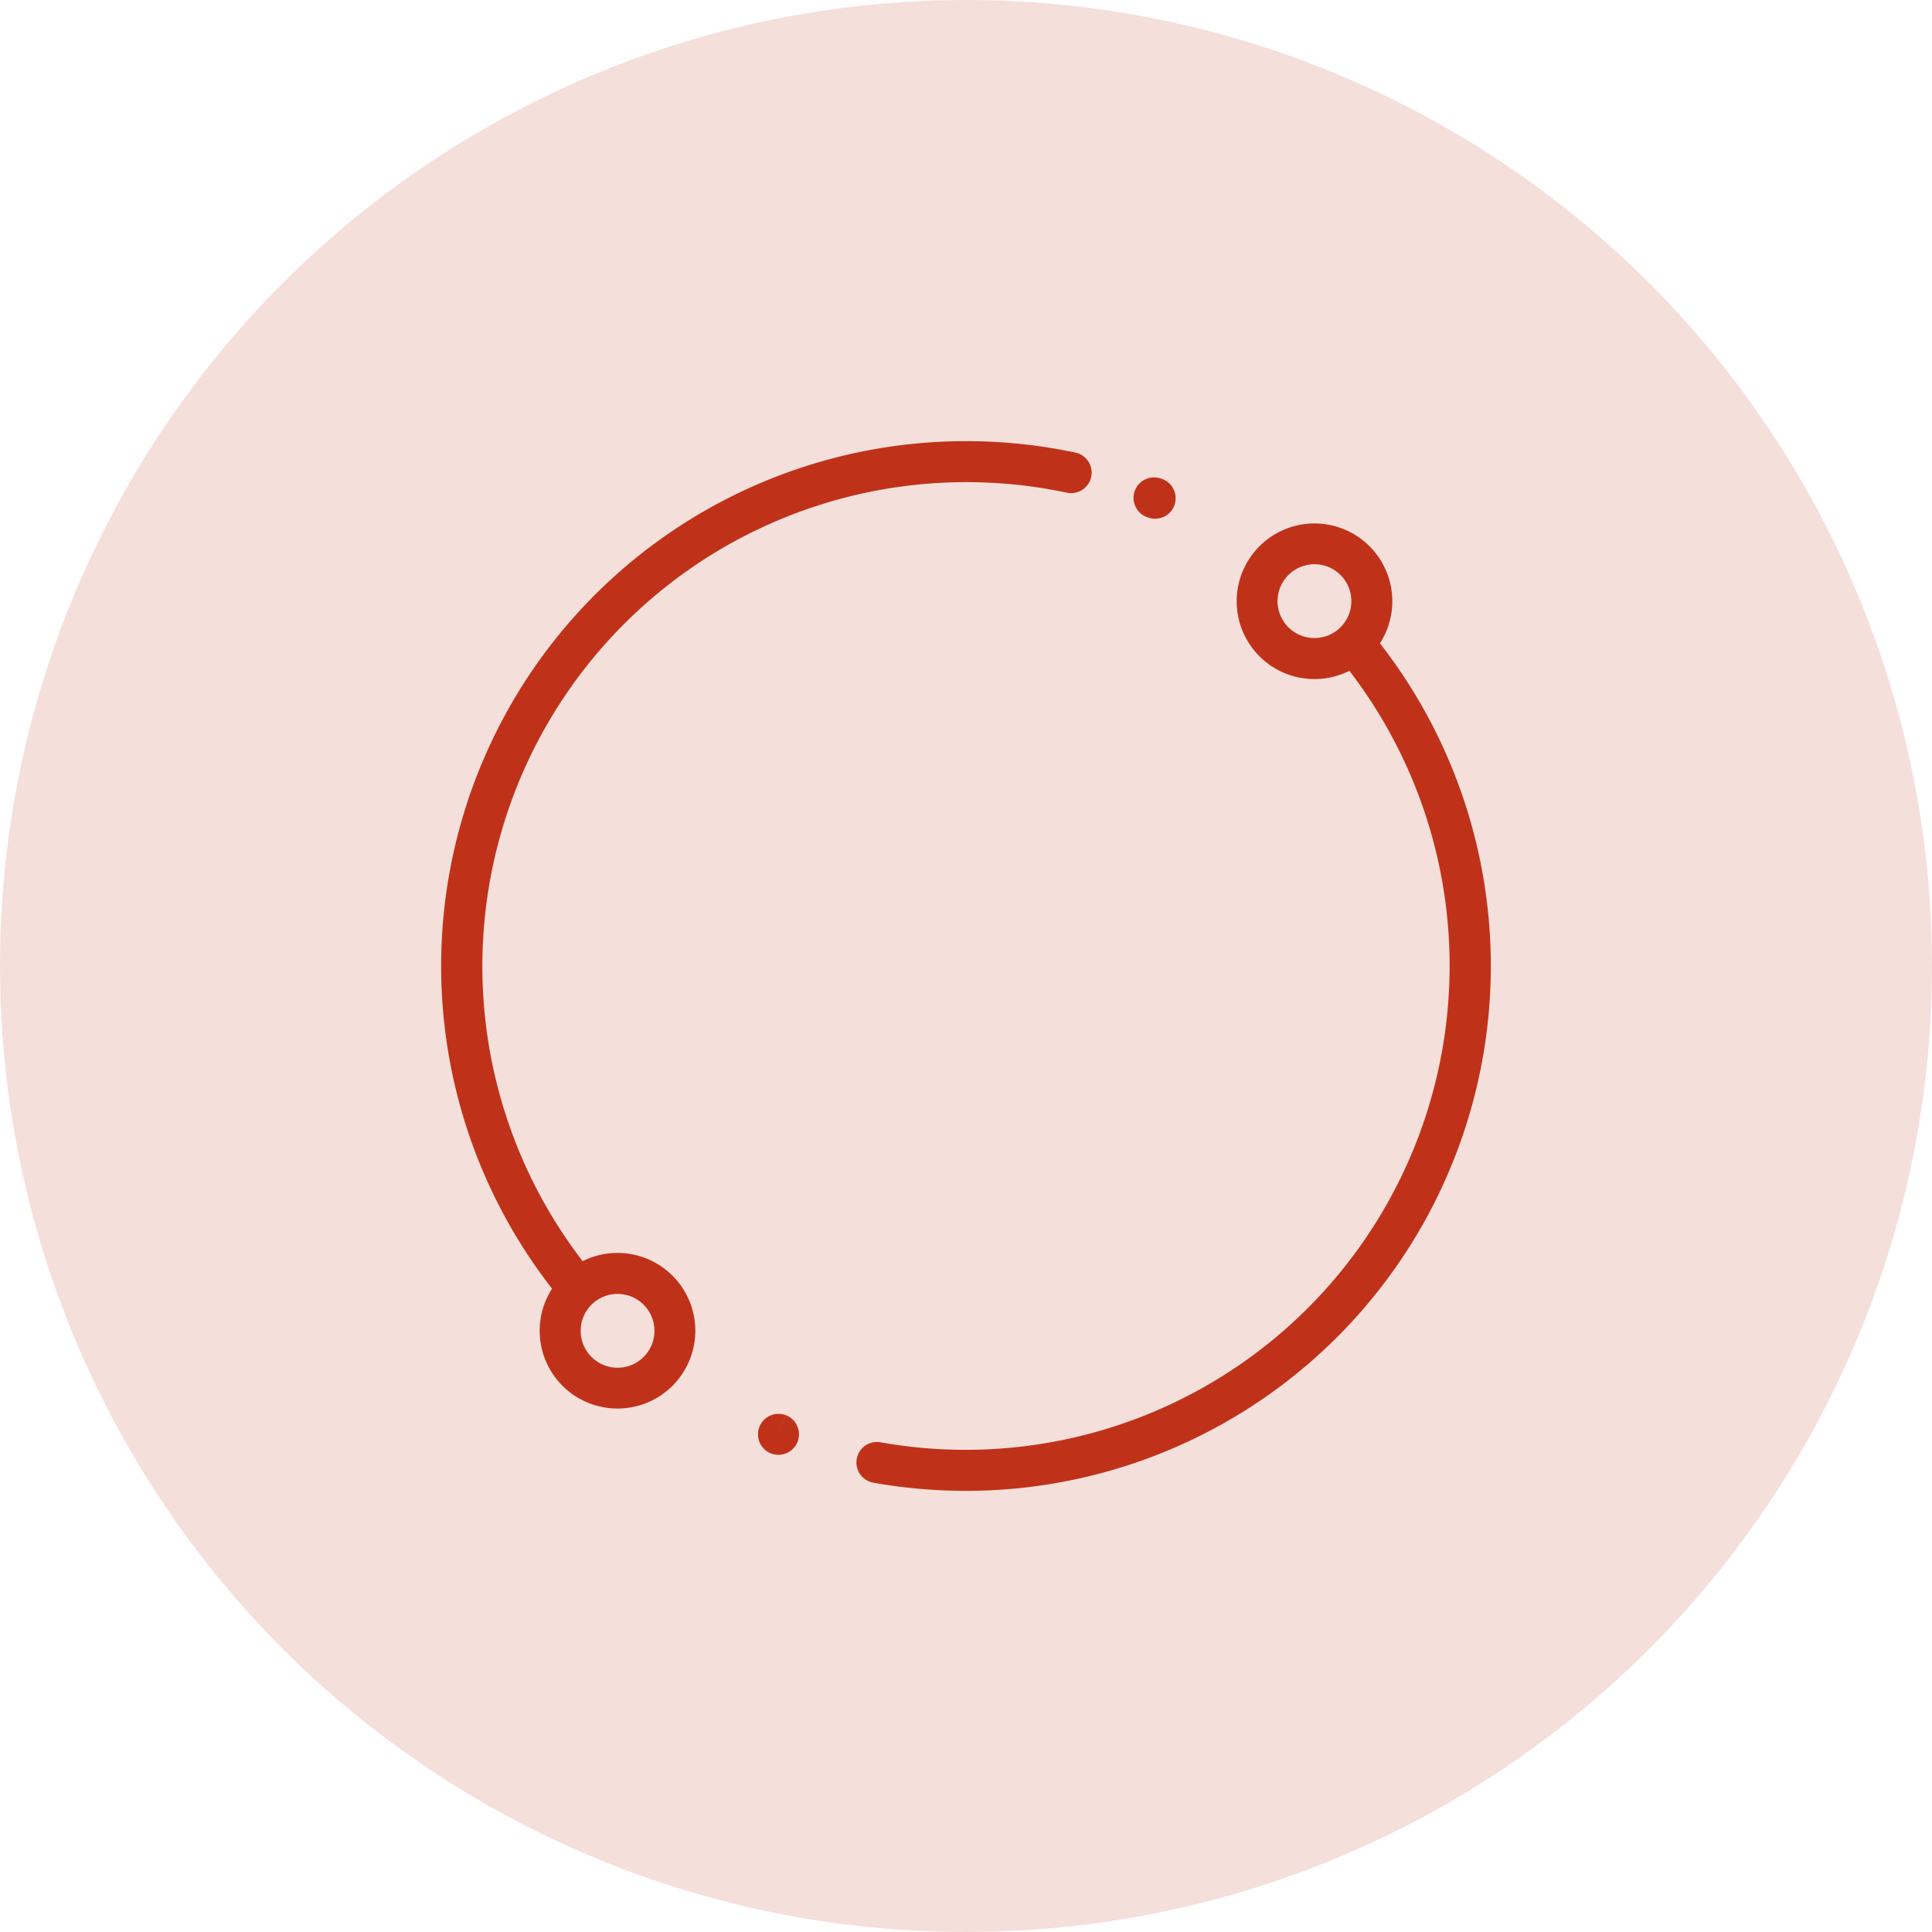 <svg xmlns="http://www.w3.org/2000/svg" width="80" height="80" viewBox="0 0 80 80"><g transform="translate(-1141 -973)"><g transform="translate(846 452)"><circle cx="40" cy="40" r="40" transform="translate(295 521)" fill="rgba(191,50,25,0.16)"/></g><g transform="translate(1159.267 991.267)"><g transform="translate(0)"><path d="M26.263.473A21.879,21.879,0,0,0,21.733,0,21.733,21.733,0,0,0,4.592,35.094a3.222,3.222,0,1,0,1.266-1.138A20.044,20.044,0,0,1,25.91,2.134.849.849,0,1,0,26.263.473ZM6.225,35.759a1.528,1.528,0,1,1-.448,1.081A1.523,1.523,0,0,1,6.225,35.759Z" transform="translate(0)" fill="#bf3219"/></g><g transform="translate(17.196 3.4)"><path d="M224.234,45.023a3.222,3.222,0,1,0-1.266,1.138,20.044,20.044,0,0,1-19.413,31.946.849.849,0,0,0-.3,1.672,21.936,21.936,0,0,0,3.837.338,21.733,21.733,0,0,0,17.141-35.094Zm-1.632-.666a1.528,1.528,0,1,1,.448-1.081A1.518,1.518,0,0,1,222.6,44.358Z" transform="translate(-202.556 -40.051)" fill="#bf3219"/></g><g transform="translate(13.104 40.271)"><path d="M155.525,474.423l-.321.786.318-.787a.849.849,0,0,0-.636,1.574l.026.01a.849.849,0,0,0,.613-1.584Z" transform="translate(-154.355 -474.36)" fill="#bf3219"/></g><g transform="translate(28.688 1.507)"><path d="M339.108,17.821l-.015-.006a.849.849,0,1,0-.631,1.576l.01,0a.849.849,0,1,0,.636-1.574Z" transform="translate(-337.929 -17.754)" fill="#bf3219"/></g></g></g></svg>